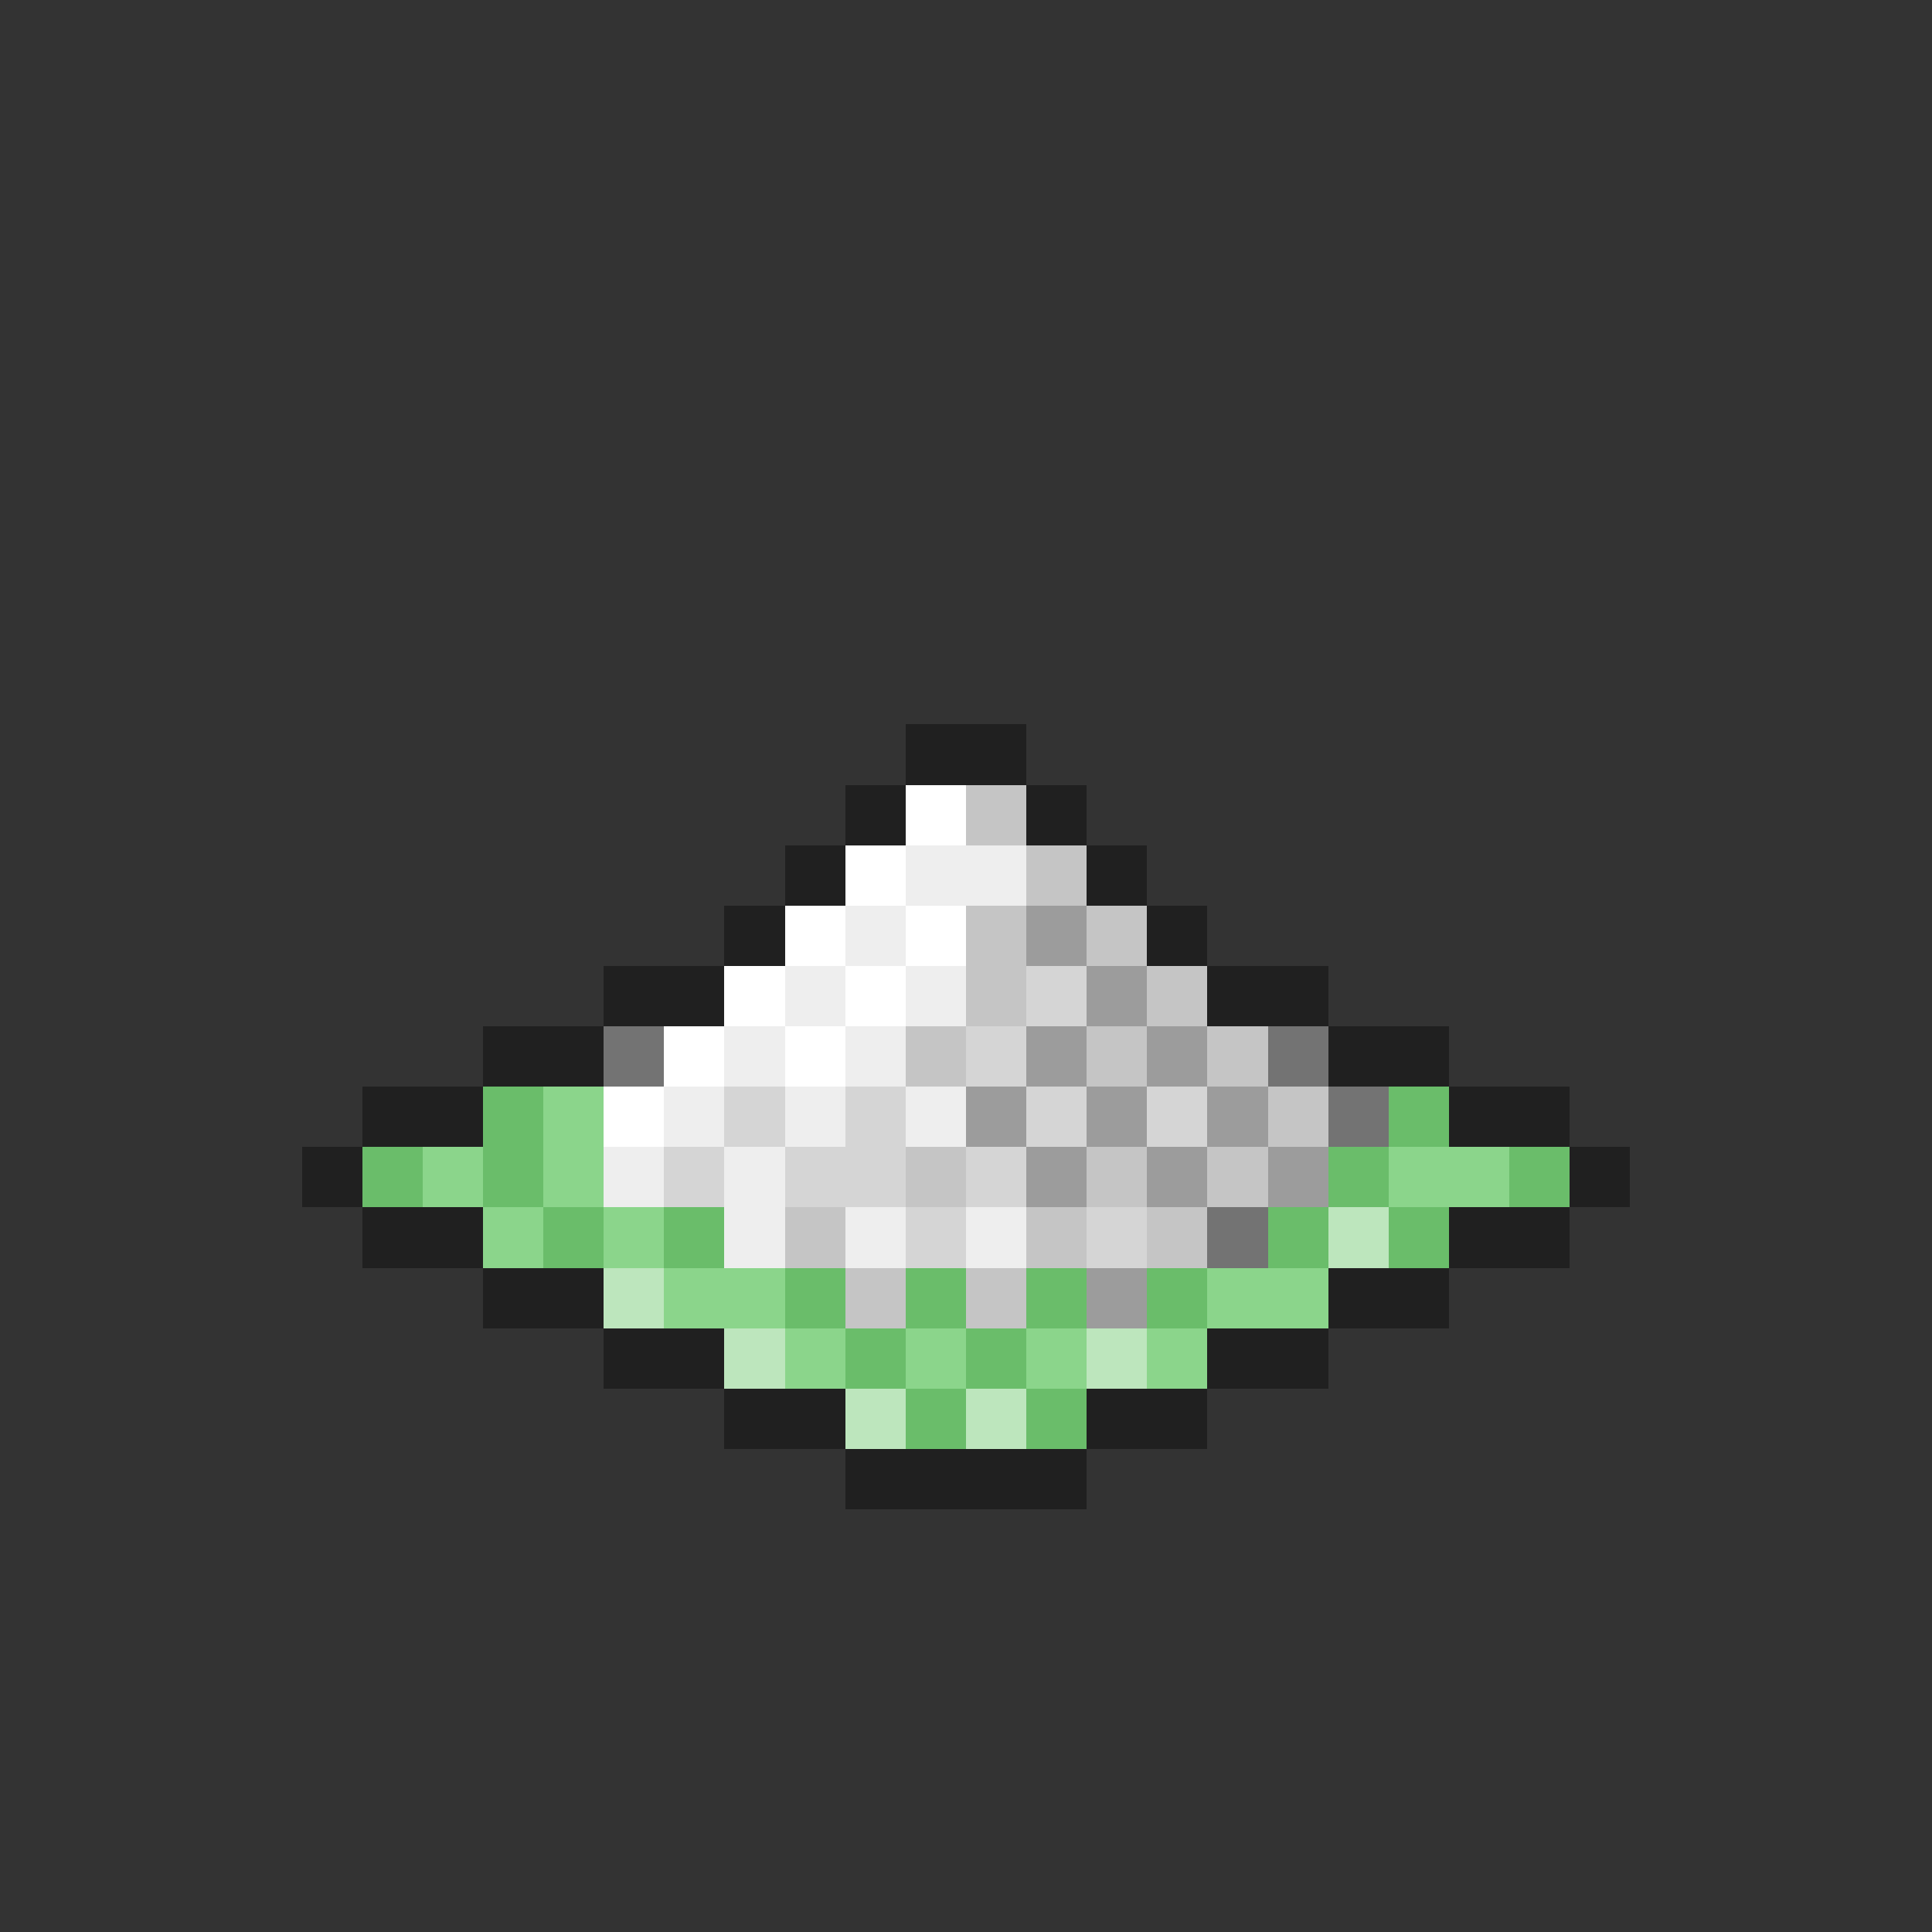 <svg xmlns="http://www.w3.org/2000/svg" viewBox="0 -0.5 32 32" shape-rendering="crispEdges">
<rect x="0" y="-0.5" width="32" height="32" fill="#333333" stroke="none"/>
<path stroke="#202020" d="M15 12h2M14 13h1M17 13h1M13 14h1M18 14h1M12 15h1M19 15h1M10 16h2M20 16h2M8 17h2M22 17h2M6 18h2M24 18h2M5 19h1M26 19h1M6 20h2M24 20h2M8 21h2M22 21h2M10 22h2M20 22h2M12 23h2M18 23h2M14 24h4" />
<path stroke="#ffffff" d="M15 13h1M14 14h1M13 15h1M15 15h1M12 16h1M14 16h1M11 17h1M13 17h1M10 18h1" />
<path stroke="#c5c5c5" d="M16 13h1M17 14h1M16 15h1M18 15h1M16 16h1M19 16h1M15 17h1M18 17h1M20 17h1M21 18h1M15 19h1M18 19h1M20 19h1M13 20h1M17 20h1M19 20h1M14 21h1M16 21h1" />
<path stroke="#eeeeee" d="M15 14h2M14 15h1M13 16h1M15 16h1M12 17h1M14 17h1M11 18h1M13 18h1M15 18h1M10 19h1M12 19h1M12 20h1M14 20h1M16 20h1" />
<path stroke="#9c9c9c" d="M17 15h1M18 16h1M17 17h1M19 17h1M16 18h1M18 18h1M20 18h1M17 19h1M19 19h1M21 19h1M18 21h1" />
<path stroke="#d5d5d5" d="M17 16h1M16 17h1M12 18h1M14 18h1M17 18h1M19 18h1M11 19h1M13 19h2M16 19h1M15 20h1M18 20h1" />
<path stroke="#737373" d="M10 17h1M21 17h1M22 18h1M20 20h1" />
<path stroke="#6abd6a" d="M8 18h1M23 18h1M6 19h1M8 19h1M22 19h1M25 19h1M9 20h1M11 20h1M21 20h1M23 20h1M13 21h1M15 21h1M17 21h1M19 21h1M14 22h1M16 22h1M15 23h1M17 23h1" />
<path stroke="#8bd58b" d="M9 18h1M7 19h1M9 19h1M23 19h2M8 20h1M10 20h1M11 21h2M20 21h2M13 22h1M15 22h1M17 22h1M19 22h1" />
<path stroke="#bde6bd" d="M22 20h1M10 21h1M12 22h1M18 22h1M14 23h1M16 23h1" />
</svg>